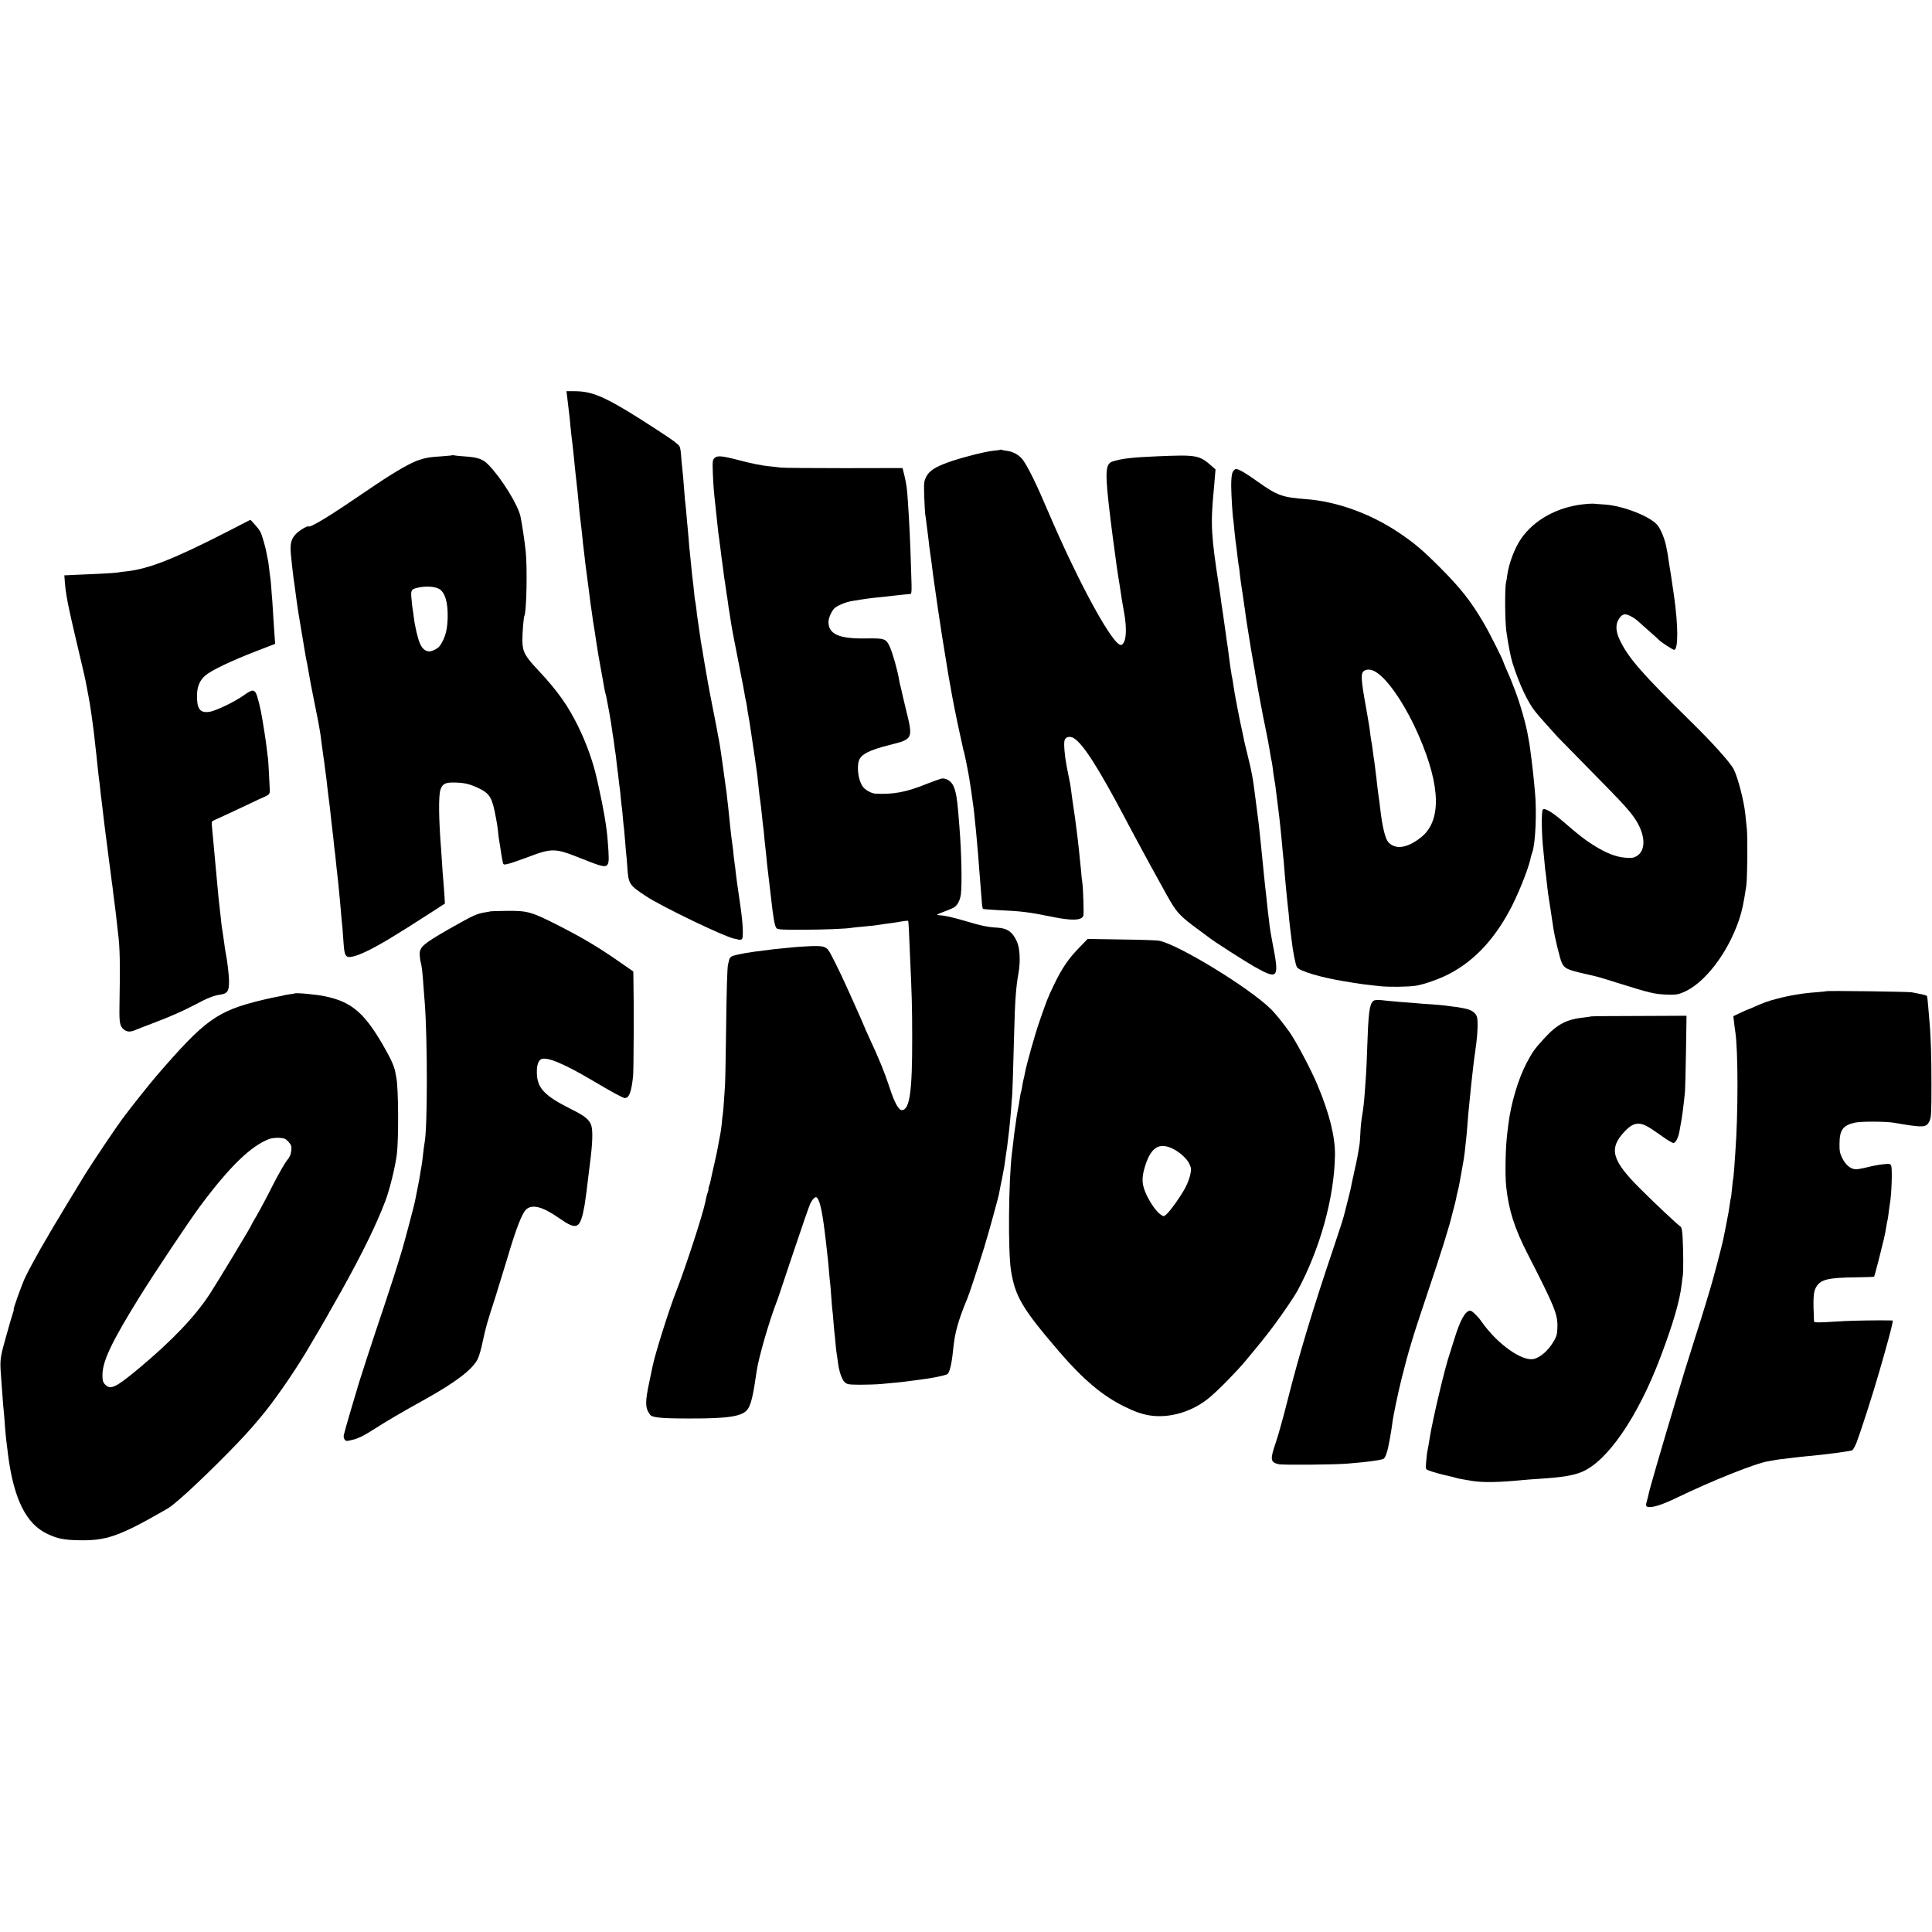 <?xml version="1.0" standalone="no"?>
<!DOCTYPE svg PUBLIC "-//W3C//DTD SVG 20010904//EN"
 "http://www.w3.org/TR/2001/REC-SVG-20010904/DTD/svg10.dtd">
<svg version="1.0" xmlns="http://www.w3.org/2000/svg"
 width="1763pt" height="1763pt" viewBox="0 0 1763 1763"
 preserveAspectRatio="xMidYMid meet">
<g transform="translate(0,1763) scale(0.1,-0.1)"
fill="#000000" stroke="none">
<path d="M5175 14013 c3 -27 8 -68 11 -93 3 -25 7 -58 9 -75 2 -16 7 -61 10
-100 4 -38 8 -81 10 -95 6 -45 15 -124 20 -175 7 -75 25 -245 30 -285 3 -19 7
-62 10 -95 8 -93 18 -192 30 -282 3 -21 7 -63 10 -93 3 -30 7 -71 10 -90 2
-19 7 -57 10 -85 3 -27 7 -66 10 -85 11 -81 14 -109 25 -190 6 -47 13 -103 16
-125 2 -22 7 -51 9 -65 2 -14 7 -45 10 -70 3 -25 10 -70 15 -100 5 -30 12 -71
14 -90 3 -19 7 -48 10 -65 3 -16 10 -59 15 -95 6 -36 13 -76 16 -90 3 -14 14
-79 26 -144 11 -66 22 -123 24 -126 4 -7 6 -17 35 -173 11 -60 22 -130 25
-155 3 -26 8 -56 10 -67 2 -11 7 -42 10 -70 3 -27 8 -59 10 -70 2 -11 7 -47
10 -80 4 -33 8 -71 10 -85 3 -14 7 -50 10 -80 3 -30 8 -66 10 -80 2 -14 7 -56
10 -95 4 -38 8 -81 11 -95 2 -14 6 -58 9 -97 4 -40 8 -81 10 -91 1 -9 6 -62
10 -117 4 -55 9 -107 10 -115 2 -8 6 -62 10 -120 10 -146 17 -157 167 -256
142 -95 716 -371 806 -389 13 -2 31 -6 40 -9 9 -3 23 -2 31 3 17 11 11 144
-13 306 -8 55 -18 120 -21 145 -3 25 -8 56 -10 70 -2 14 -7 52 -11 85 -3 33
-7 67 -9 75 -1 8 -6 44 -10 80 -3 36 -8 76 -10 90 -4 23 -14 104 -20 160 -1
14 -6 58 -10 98 -4 41 -9 88 -11 105 -2 18 -6 52 -9 77 -2 25 -6 59 -9 75 -3
17 -10 68 -16 115 -6 47 -13 96 -15 110 -2 14 -9 61 -15 105 -6 44 -15 100
-20 125 -6 25 -12 61 -15 80 -4 19 -21 112 -40 205 -19 94 -38 197 -44 230
-15 90 -20 114 -31 178 -6 32 -13 74 -16 95 -2 20 -6 44 -9 52 -2 8 -7 38 -11
65 -3 28 -7 57 -9 65 -1 8 -6 40 -10 70 -4 30 -9 63 -11 74 -2 10 -6 44 -9 75
-4 31 -8 63 -10 71 -3 8 -7 41 -10 72 -5 54 -10 98 -20 178 -2 19 -7 64 -10
100 -3 36 -8 81 -10 100 -3 19 -7 69 -10 110 -3 41 -8 93 -10 115 -3 22 -7 72
-10 110 -3 39 -8 86 -10 105 -3 19 -7 62 -9 95 -10 129 -17 211 -21 240 -2 17
-7 67 -10 110 -5 66 -10 83 -28 98 -12 10 -29 24 -37 30 -34 28 -287 192 -412
268 -246 149 -351 189 -496 189 l-73 0 6 -47z"/>
<path d="M9129 13526 c-2 -2 -31 -6 -64 -9 -74 -7 -301 -65 -416 -107 -118
-43 -171 -78 -197 -131 -21 -41 -22 -55 -18 -184 3 -77 7 -149 9 -160 3 -11 8
-47 11 -80 4 -33 9 -71 11 -85 2 -14 6 -50 10 -81 3 -31 7 -65 9 -75 2 -11 9
-62 16 -114 6 -52 13 -106 15 -120 2 -14 6 -45 10 -70 3 -25 8 -56 10 -70 2
-14 7 -45 10 -70 4 -25 8 -56 10 -70 4 -23 25 -164 40 -265 3 -22 15 -94 26
-160 32 -200 38 -233 44 -265 3 -14 8 -41 11 -60 11 -72 56 -296 80 -403 14
-62 27 -123 30 -137 2 -14 7 -32 10 -40 6 -18 43 -200 50 -250 3 -19 7 -46 9
-60 3 -14 7 -43 10 -65 3 -22 8 -58 11 -80 3 -22 7 -51 9 -65 2 -14 7 -56 10
-95 4 -38 8 -81 10 -95 1 -14 6 -63 10 -110 4 -47 9 -103 11 -125 2 -22 6 -76
9 -120 3 -44 8 -100 10 -125 2 -25 7 -81 10 -125 7 -94 9 -113 16 -119 2 -2
63 -7 134 -11 220 -10 283 -18 495 -61 183 -38 275 -34 286 12 6 24 -2 252
-10 304 -3 14 -8 61 -11 105 -4 44 -9 91 -11 105 -1 14 -5 50 -8 80 -3 30 -8
71 -10 90 -3 19 -8 60 -11 90 -4 30 -10 82 -15 115 -13 88 -21 146 -26 178 -9
72 -15 114 -19 137 -3 14 -8 36 -10 50 -3 14 -12 61 -21 105 -19 100 -28 206
-20 238 8 33 49 43 85 21 85 -53 222 -267 464 -724 24 -47 56 -105 69 -130 14
-25 49 -90 78 -145 46 -87 114 -210 233 -425 94 -169 118 -196 307 -334 41
-31 80 -59 85 -63 40 -33 327 -216 411 -264 220 -123 230 -110 166 216 -11 55
-23 127 -27 160 -3 33 -8 71 -10 85 -2 14 -6 52 -10 85 -6 60 -12 119 -20 185
-2 19 -7 62 -10 95 -3 33 -8 78 -10 100 -2 22 -7 67 -10 100 -3 33 -8 78 -10
100 -2 22 -7 65 -10 95 -6 63 -7 69 -35 285 -11 88 -22 169 -24 180 -2 11 -7
40 -11 65 -4 25 -20 99 -37 165 -16 66 -32 131 -35 145 -2 14 -9 45 -14 70
-25 107 -77 379 -84 436 -4 27 -8 56 -10 64 -3 8 -7 33 -10 55 -4 22 -8 51
-10 65 -2 14 -7 48 -10 75 -6 50 -15 117 -20 145 -2 8 -6 38 -9 65 -4 28 -14
97 -22 155 -9 58 -18 119 -20 135 -3 27 -8 63 -19 135 -73 469 -79 572 -50
880 2 19 7 71 10 116 l7 80 -37 33 c-112 98 -136 102 -495 87 -230 -10 -320
-20 -406 -47 -71 -22 -73 -97 -19 -539 16 -130 24 -188 30 -230 2 -14 6 -47
10 -75 7 -58 23 -168 29 -205 5 -27 25 -155 32 -205 2 -16 12 -68 20 -115 31
-165 21 -287 -23 -305 -68 -25 -386 555 -670 1220 -102 240 -174 388 -225 463
-33 47 -90 81 -151 88 -22 3 -44 7 -48 9 -3 3 -8 3 -10 1z"/>
<path d="M4128 13476 c-1 -2 -46 -6 -98 -10 -113 -7 -139 -12 -205 -33 -77
-25 -208 -100 -395 -225 -69 -47 -201 -136 -295 -199 -170 -114 -307 -193
-318 -183 -9 9 -81 -33 -115 -67 -45 -46 -56 -87 -48 -184 4 -45 9 -93 11
-106 2 -13 6 -49 9 -79 4 -30 8 -66 11 -80 2 -14 7 -47 10 -75 3 -27 10 -77
15 -110 5 -33 12 -78 15 -100 3 -22 17 -105 31 -185 14 -80 27 -161 30 -180 3
-19 7 -42 9 -50 3 -8 12 -55 20 -105 20 -113 18 -105 50 -264 15 -74 29 -144
31 -155 2 -12 6 -32 9 -46 2 -14 7 -40 10 -57 3 -18 7 -45 10 -60 2 -16 7 -50
10 -78 4 -27 10 -77 15 -110 5 -33 12 -82 15 -110 4 -27 8 -61 10 -75 2 -14 7
-52 10 -85 4 -33 8 -71 10 -85 5 -33 23 -180 30 -255 4 -33 8 -71 10 -85 2
-14 7 -54 10 -90 3 -36 8 -76 10 -90 2 -14 7 -54 10 -90 4 -36 8 -81 11 -100
8 -69 19 -178 29 -290 10 -120 16 -185 20 -218 2 -21 6 -82 10 -137 8 -122 20
-139 87 -123 62 13 186 74 332 162 120 73 184 113 409 258 l97 63 -5 85 c-3
47 -8 105 -10 130 -3 25 -7 86 -10 135 -3 50 -7 110 -9 135 -23 286 -25 498
-7 553 19 56 45 69 137 66 88 -2 136 -15 219 -55 96 -48 117 -84 150 -264 3
-14 7 -36 9 -50 3 -14 8 -50 11 -81 3 -31 7 -66 10 -77 2 -11 7 -42 11 -69 7
-48 8 -59 20 -121 6 -33 8 -34 43 -27 20 4 101 31 181 61 228 87 255 86 489
-8 193 -77 225 -85 245 -57 14 21 14 63 1 224 -10 125 -37 284 -81 480 -8 39
-17 77 -19 85 -31 141 -94 319 -166 465 -93 192 -190 329 -364 515 -126 133
-147 173 -148 274 -1 65 11 214 18 226 20 34 28 442 12 592 -10 93 -33 245
-47 313 -22 106 -170 346 -290 471 -55 56 -95 71 -230 80 -41 3 -80 7 -87 9
-6 2 -13 2 -15 1z m-125 -1218 c57 -28 86 -124 82 -269 -3 -92 -16 -153 -48
-214 -23 -45 -38 -60 -85 -81 -49 -22 -94 2 -120 64 -21 49 -47 160 -57 247
-3 28 -8 59 -10 70 -2 11 -7 52 -10 90 -8 81 -3 89 61 103 67 15 146 11 187
-10z"/>
<path d="M6520 13450 c-18 -18 -19 -30 -15 -142 6 -130 7 -143 25 -308 6 -58
13 -125 16 -150 2 -25 6 -58 8 -75 5 -31 14 -104 22 -165 4 -37 10 -81 19
-145 3 -22 8 -58 10 -80 3 -22 7 -51 10 -65 2 -14 7 -45 10 -70 3 -25 8 -56
11 -70 2 -14 6 -43 9 -65 2 -22 7 -51 10 -65 2 -13 7 -42 10 -65 10 -71 26
-155 71 -382 47 -238 54 -277 59 -308 1 -11 5 -31 8 -45 4 -14 9 -41 12 -60 2
-19 9 -62 15 -95 6 -33 13 -73 15 -90 16 -111 37 -249 39 -263 2 -9 7 -44 11
-77 4 -32 9 -68 11 -78 3 -18 7 -50 19 -167 2 -25 7 -61 10 -80 6 -42 12 -93
21 -180 3 -36 8 -72 9 -80 2 -9 6 -47 9 -85 4 -39 8 -86 11 -105 2 -19 6 -62
10 -95 3 -33 7 -76 10 -95 2 -19 7 -57 10 -85 3 -27 8 -66 10 -85 2 -19 7 -57
10 -85 21 -193 35 -269 51 -285 12 -12 52 -15 232 -14 201 0 409 9 457 18 11
2 58 7 105 11 100 9 103 10 155 18 22 4 60 9 85 12 25 3 71 10 104 16 32 6 60
8 63 6 2 -3 6 -49 8 -104 2 -54 6 -150 9 -213 16 -343 20 -463 20 -750 1 -492
-23 -660 -95 -660 -29 0 -68 72 -110 202 -47 143 -97 266 -189 463 -15 33 -40
88 -54 123 -14 34 -37 85 -50 114 -13 29 -54 121 -91 203 -72 160 -156 330
-177 356 -27 33 -55 39 -165 35 -59 -3 -128 -7 -153 -10 -25 -3 -74 -8 -110
-11 -36 -3 -78 -8 -95 -10 -16 -3 -48 -7 -70 -9 -121 -14 -223 -32 -273 -47
-23 -8 -34 -18 -38 -37 -3 -15 -8 -33 -10 -40 -8 -27 -14 -228 -19 -647 -3
-236 -7 -448 -10 -470 -2 -22 -6 -83 -9 -135 -3 -52 -8 -104 -10 -115 -2 -11
-7 -51 -10 -90 -4 -38 -11 -88 -16 -110 -5 -22 -11 -58 -15 -80 -3 -22 -19
-100 -36 -173 -17 -74 -33 -145 -35 -158 -2 -13 -9 -35 -14 -49 -5 -14 -7 -25
-5 -25 2 0 0 -11 -5 -25 -5 -14 -12 -37 -15 -50 -3 -14 -7 -36 -10 -49 -25
-119 -182 -600 -265 -811 -63 -159 -191 -566 -214 -678 -3 -12 -16 -76 -30
-143 -40 -189 -40 -240 5 -302 20 -28 96 -36 364 -36 360 -1 486 20 531 89 29
44 49 133 79 345 17 119 114 455 182 630 8 19 -8 -28 153 453 77 229 146 430
155 446 19 38 44 63 56 55 27 -16 51 -119 74 -309 3 -27 8 -63 10 -80 2 -16 7
-57 10 -90 3 -33 8 -73 10 -90 2 -16 7 -66 10 -110 4 -44 8 -89 10 -101 2 -11
6 -65 10 -120 4 -54 8 -110 10 -123 2 -12 7 -60 10 -105 3 -44 8 -94 10 -111
2 -16 7 -61 10 -100 3 -38 8 -80 11 -93 2 -12 7 -44 10 -70 9 -80 35 -159 61
-184 23 -21 34 -23 141 -24 64 0 153 3 197 7 171 16 211 20 235 24 14 2 48 6
75 10 90 11 119 16 200 31 44 9 85 20 91 25 19 15 38 92 49 199 12 116 21 169
46 255 18 62 44 135 84 230 21 50 103 300 157 475 42 138 136 479 136 495 1 3
6 29 11 58 13 59 18 87 27 137 4 19 8 44 10 55 2 11 6 40 9 65 3 25 8 56 10
70 3 14 7 43 9 65 3 22 9 78 15 125 5 47 13 128 17 180 3 52 8 111 10 130 3
37 11 280 19 590 7 274 16 405 39 530 19 103 13 227 -14 287 -39 88 -88 123
-180 128 -85 4 -150 18 -310 66 -81 23 -137 37 -185 44 -5 1 -23 3 -40 4 -25
2 -17 7 45 30 41 15 85 34 96 41 31 19 54 63 62 117 12 90 6 383 -13 618 -2
28 -7 84 -10 125 -11 132 -21 189 -41 240 -20 51 -72 84 -114 75 -16 -4 -80
-27 -141 -51 -180 -73 -299 -95 -464 -86 -17 1 -50 14 -73 29 -33 22 -47 40
-63 83 -22 59 -27 148 -10 192 21 56 94 93 275 139 221 56 220 52 151 334 -20
83 -39 161 -41 175 -3 14 -7 31 -10 39 -2 8 -7 30 -10 50 -11 73 -57 238 -84
298 -35 76 -45 80 -228 77 -237 -3 -332 40 -332 151 0 34 26 94 52 122 22 24
105 59 160 68 139 23 162 26 301 40 18 2 61 7 97 11 81 9 110 12 133 13 17 1
18 12 12 189 -10 321 -15 422 -30 652 -8 122 -13 159 -31 236 l-18 73 -530 -1
c-292 0 -553 2 -581 5 -27 4 -75 9 -105 12 -76 8 -147 22 -275 55 -156 41
-200 45 -225 20z"/>
<path d="M11249 13323 c-9 -18 -14 -58 -14 -127 1 -91 12 -275 20 -315 1 -9 6
-50 9 -91 4 -41 9 -86 11 -100 4 -25 9 -61 20 -159 4 -30 8 -63 11 -74 2 -10
6 -45 9 -76 4 -31 10 -81 15 -111 5 -30 12 -75 15 -100 3 -25 8 -56 10 -70 3
-14 7 -45 10 -70 3 -25 8 -56 10 -70 2 -14 11 -70 20 -125 9 -55 18 -111 20
-125 3 -14 9 -52 15 -85 5 -33 12 -71 15 -85 3 -14 7 -38 9 -55 3 -16 17 -95
31 -175 15 -80 29 -156 32 -170 2 -14 13 -68 24 -120 26 -127 37 -188 44 -230
13 -82 16 -96 20 -110 2 -8 6 -37 10 -65 3 -27 7 -61 10 -75 9 -46 14 -84 25
-175 6 -49 13 -103 15 -120 5 -35 15 -124 20 -176 2 -20 6 -65 10 -100 3 -35
8 -84 10 -109 2 -25 7 -70 10 -100 3 -30 7 -86 10 -123 3 -37 7 -82 9 -100 2
-18 7 -68 11 -112 4 -44 9 -87 10 -95 2 -8 6 -49 9 -90 4 -41 9 -86 11 -100 2
-14 7 -50 10 -80 12 -109 37 -235 50 -256 23 -36 223 -95 435 -129 19 -3 60
-10 90 -15 55 -9 86 -13 230 -29 82 -9 258 -7 330 4 72 11 217 62 303 107 237
123 428 332 576 625 78 156 158 366 172 448 1 6 6 21 11 35 30 80 43 377 24
563 -3 31 -8 83 -11 115 -8 84 -34 293 -40 322 -3 14 -8 41 -11 60 -15 98 -72
298 -119 420 -40 105 -45 117 -79 193 -14 32 -26 60 -26 63 0 14 -129 271
-178 354 -120 205 -210 319 -401 511 -162 162 -230 219 -371 315 -259 175
-569 288 -850 309 -222 17 -265 33 -445 161 -109 78 -171 114 -196 114 -8 0
-22 -12 -30 -27z m1309 -1827 c113 -71 272 -309 391 -584 199 -461 205 -775
18 -923 -125 -100 -234 -115 -299 -43 -28 32 -55 145 -73 304 -3 30 -10 82
-15 115 -5 33 -11 87 -15 120 -3 33 -8 71 -10 85 -2 14 -6 48 -9 75 -4 28 -8
61 -11 75 -2 14 -7 48 -10 75 -3 28 -8 57 -10 65 -2 8 -6 38 -10 65 -8 68 -11
88 -40 251 -46 255 -49 309 -19 331 27 20 70 16 112 -11z"/>
<path d="M14445 13028 c-238 -27 -446 -143 -564 -313 -59 -85 -112 -225 -127
-334 -3 -25 -8 -55 -11 -66 -12 -47 -10 -346 2 -440 15 -111 40 -241 57 -295
61 -192 140 -361 209 -445 35 -44 102 -118 202 -229 16 -17 151 -155 300 -306
306 -310 371 -381 422 -466 81 -134 82 -265 3 -314 -28 -18 -44 -21 -103 -17
-87 6 -176 41 -292 113 -88 56 -125 85 -275 214 -102 88 -172 130 -189 113
-15 -15 -12 -234 5 -378 3 -27 8 -79 11 -115 3 -36 7 -76 10 -90 2 -14 7 -52
10 -85 8 -74 14 -121 20 -154 2 -14 9 -57 15 -96 5 -38 12 -81 14 -95 3 -14 7
-43 10 -65 14 -92 60 -283 78 -321 23 -51 51 -64 208 -100 126 -28 124 -28
290 -80 310 -97 344 -105 458 -110 75 -3 102 0 143 17 198 77 415 358 519 668
26 76 41 148 65 306 10 65 14 444 5 525 -4 41 -11 102 -14 134 -13 123 -69
336 -106 407 -33 63 -195 243 -390 434 -448 440 -573 583 -650 747 -36 75 -39
138 -10 185 30 50 54 58 103 34 23 -11 53 -31 67 -43 14 -13 63 -57 110 -98
47 -41 87 -78 90 -81 13 -16 125 -89 136 -89 40 0 39 222 -2 505 -8 55 -17
116 -20 135 -2 19 -9 60 -14 90 -5 30 -11 73 -15 95 -3 22 -7 51 -10 65 -3 14
-7 36 -10 50 -13 72 -51 163 -82 200 -68 79 -311 174 -477 186 -44 3 -92 6
-106 8 -14 1 -56 -1 -95 -6z"/>
<path d="M2085 12784 c-503 -258 -732 -348 -942 -369 -32 -3 -65 -8 -73 -10
-8 -2 -82 -7 -165 -11 -82 -3 -175 -7 -205 -9 -30 -2 -68 -3 -84 -4 l-29 -1 6
-77 c5 -66 21 -158 41 -248 3 -11 12 -54 21 -95 10 -41 23 -100 30 -130 76
-320 95 -403 104 -455 6 -33 13 -71 16 -85 7 -32 26 -147 30 -183 21 -150 24
-176 30 -237 3 -30 8 -71 10 -90 3 -19 7 -60 10 -90 7 -76 16 -150 20 -180 2
-14 7 -52 10 -85 3 -33 8 -71 10 -85 2 -14 6 -47 9 -75 11 -93 24 -204 31
-255 3 -19 7 -53 10 -75 17 -140 26 -203 29 -225 2 -14 7 -52 11 -85 4 -32 8
-66 10 -75 1 -8 6 -42 9 -75 4 -33 9 -71 11 -85 4 -26 9 -70 21 -175 3 -33 8
-73 10 -90 19 -142 21 -279 14 -695 -2 -129 5 -164 36 -191 31 -27 63 -29 112
-7 26 11 99 39 162 63 152 57 285 116 387 171 104 56 166 80 223 88 64 8 80
32 80 115 0 65 -15 191 -34 286 -2 11 -7 43 -10 70 -15 103 -17 121 -22 148
-2 15 -7 51 -9 80 -5 49 -10 92 -20 177 -3 31 -14 147 -31 335 -20 223 -25
276 -30 325 -4 43 -3 46 28 59 37 16 177 81 318 148 52 25 114 54 138 64 37
16 46 28 44 59 0 3 -3 64 -7 137 -3 73 -8 140 -9 150 -2 10 -7 45 -10 78 -4
33 -9 71 -11 85 -7 47 -17 115 -21 135 -2 10 -6 35 -9 55 -14 95 -46 223 -61
248 -20 31 -37 28 -108 -22 -84 -60 -260 -145 -318 -152 -86 -12 -114 31 -110
163 3 72 27 127 76 169 54 47 237 134 459 220 l178 69 -5 65 c-3 36 -8 110
-11 165 -3 55 -8 127 -10 160 -3 33 -8 91 -10 130 -3 38 -7 81 -10 95 -2 14
-7 50 -10 80 -3 30 -8 62 -10 70 -2 8 -7 31 -10 50 -9 57 -44 180 -60 208 -7
15 -31 45 -52 68 l-38 41 -200 -103z"/>
<path d="M4477 9314 c-1 -1 -20 -5 -42 -8 -85 -13 -114 -27 -340 -155 -225
-129 -265 -162 -265 -224 0 -23 4 -58 9 -77 10 -37 17 -92 26 -230 4 -47 8
-110 11 -140 26 -344 25 -1147 -1 -1275 -2 -11 -7 -42 -10 -70 -9 -82 -15
-128 -20 -155 -3 -14 -8 -42 -11 -64 -7 -45 -9 -56 -29 -156 -8 -41 -17 -84
-19 -95 -6 -33 -94 -365 -115 -435 -44 -149 -105 -338 -171 -535 -96 -283
-235 -710 -244 -750 -1 -5 -15 -50 -30 -100 -26 -84 -77 -262 -89 -312 -3 -12
1 -30 8 -39 12 -16 16 -17 79 -1 47 12 96 36 173 85 143 91 255 157 493 289
270 151 421 266 469 361 12 23 33 95 46 160 27 128 43 183 116 407 26 83 75
242 109 355 78 265 133 407 171 443 55 51 151 26 298 -77 169 -118 196 -104
236 119 7 41 25 177 40 310 3 28 8 64 10 80 22 169 26 284 11 334 -16 52 -58
87 -177 146 -254 127 -319 196 -320 339 -1 61 12 103 35 118 47 31 206 -34
476 -194 175 -104 275 -158 292 -158 39 0 60 55 75 200 6 54 8 679 3 895 l-1
60 -134 93 c-190 132 -322 210 -540 322 -255 130 -290 140 -478 138 -81 -1
-149 -3 -150 -4z"/>
<path d="M9844 8978 c-96 -98 -157 -189 -230 -342 -57 -120 -62 -135 -130
-331 -40 -114 -118 -393 -131 -465 -2 -14 -8 -41 -13 -60 -5 -19 -11 -52 -14
-74 -4 -21 -8 -41 -10 -45 -2 -3 -7 -28 -10 -54 -4 -26 -11 -71 -17 -100 -6
-29 -12 -65 -14 -82 -2 -16 -6 -46 -9 -65 -11 -73 -14 -97 -20 -155 -4 -33 -9
-78 -12 -100 -31 -255 -36 -890 -9 -1065 38 -242 103 -351 441 -745 216 -251
394 -402 592 -499 94 -47 161 -70 232 -82 183 -29 395 34 550 166 85 71 244
234 325 331 135 162 183 221 257 320 82 110 187 265 217 319 207 383 337 851
343 1240 2 168 -51 380 -160 640 -62 149 -212 428 -264 495 -5 6 -31 41 -59
78 -28 37 -74 91 -102 119 -193 191 -836 585 -1017 623 -19 5 -174 10 -345 12
l-310 5 -81 -84z m842 -1823 c65 -27 141 -92 165 -141 20 -43 21 -52 11 -101
-6 -30 -25 -82 -43 -116 -35 -69 -133 -209 -173 -246 -24 -22 -27 -23 -50 -8
-41 27 -93 99 -133 182 -44 94 -48 152 -15 260 51 167 122 219 238 170z"/>
<path d="M16668 8585 c-1 -1 -46 -6 -98 -10 -119 -8 -238 -28 -359 -60 -72
-18 -123 -37 -199 -71 -29 -13 -55 -24 -57 -24 -3 0 -35 -14 -71 -31 l-67 -32
7 -56 c3 -31 8 -69 11 -86 26 -167 27 -750 0 -1105 -2 -30 -7 -95 -10 -145 -4
-49 -8 -92 -10 -95 -1 -3 -6 -41 -10 -85 -4 -44 -8 -82 -10 -85 -2 -3 -6 -25
-9 -50 -8 -60 -13 -88 -36 -205 -11 -55 -22 -109 -24 -120 -12 -61 -90 -357
-121 -460 -20 -66 -43 -140 -50 -165 -7 -25 -44 -144 -83 -265 -86 -270 -114
-363 -192 -625 -130 -433 -229 -776 -235 -810 -3 -14 -9 -41 -15 -60 -14 -50
-13 -58 13 -62 40 -6 130 23 252 82 331 160 729 319 843 336 20 3 44 7 52 9
15 4 58 10 150 20 25 3 63 7 85 10 22 3 67 7 100 10 130 12 344 40 375 50 9 3
27 35 42 72 37 97 147 438 203 633 63 215 116 411 121 443 l7 37 -44 1 c-81 2
-323 -2 -394 -6 -290 -17 -281 -17 -282 7 -9 192 -5 254 15 294 40 78 104 95
369 98 89 1 164 4 165 6 4 5 67 250 73 280 2 8 8 33 14 55 5 22 12 54 15 70 3
17 8 46 11 65 3 19 8 42 10 50 2 8 7 39 10 69 4 30 8 62 10 73 16 79 24 317
13 348 -8 21 -12 22 -71 16 -35 -3 -98 -15 -142 -26 -43 -11 -92 -20 -108 -20
-47 0 -94 38 -125 100 -23 46 -27 67 -26 135 1 125 32 167 143 191 55 12 278
11 351 -1 274 -47 297 -46 326 13 17 34 19 65 19 342 0 262 -6 448 -20 590 -2
19 -6 73 -10 120 -4 46 -8 88 -11 91 -4 7 -31 13 -139 34 -31 6 -770 16 -777
10z"/>
<path d="M2687 8564 c-1 -1 -24 -5 -51 -8 -27 -4 -52 -9 -55 -11 -3 -1 -23 -6
-43 -9 -21 -3 -85 -17 -144 -31 -415 -101 -520 -176 -968 -695 -60 -70 -241
-297 -306 -385 -65 -88 -266 -387 -341 -507 -63 -102 -279 -459 -315 -521 -21
-38 -46 -81 -55 -95 -44 -73 -149 -265 -177 -324 -33 -69 -115 -298 -107 -298
3 0 0 -12 -6 -27 -6 -15 -35 -116 -65 -224 -59 -212 -57 -199 -39 -434 3 -33
7 -94 10 -135 3 -41 7 -93 10 -115 2 -22 7 -78 10 -125 5 -75 14 -156 31 -285
53 -389 165 -612 354 -701 94 -45 150 -56 285 -59 254 -6 372 35 790 275 45
25 61 37 141 106 166 143 525 499 654 650 14 16 48 56 76 89 112 132 292 388
419 600 57 94 208 353 218 375 4 8 13 24 20 35 7 11 42 75 80 141 194 348 322
610 403 824 39 100 91 314 105 425 18 143 15 606 -4 700 -3 11 -7 37 -11 57
-10 53 -44 126 -119 255 -168 286 -285 383 -523 432 -82 17 -267 34 -277 25z
m-54 -1354 c26 -29 29 -39 25 -80 -4 -36 -14 -59 -41 -91 -19 -24 -78 -127
-130 -229 -51 -102 -117 -225 -145 -273 -29 -49 -52 -90 -52 -93 0 -8 -303
-510 -375 -621 -136 -208 -343 -425 -648 -680 -210 -175 -259 -199 -308 -147
-20 21 -24 36 -24 87 0 125 82 298 335 707 134 216 459 704 561 840 267 358
460 544 627 607 21 7 61 12 91 10 47 -3 59 -9 84 -37z"/>
<path d="M12527 8492 c-32 -36 -41 -117 -52 -452 -2 -80 -7 -179 -10 -220 -3
-41 -8 -106 -10 -145 -7 -99 -14 -161 -26 -230 -6 -33 -13 -100 -15 -150 -2
-49 -6 -101 -9 -115 -3 -14 -7 -43 -11 -65 -3 -22 -12 -68 -19 -101 -8 -34
-16 -73 -19 -85 -2 -13 -9 -44 -15 -69 -5 -25 -12 -56 -14 -70 -3 -14 -17 -72
-32 -130 -15 -58 -28 -109 -29 -115 -7 -29 -36 -121 -98 -305 -192 -568 -314
-974 -419 -1390 -38 -151 -87 -327 -109 -390 -51 -148 -47 -173 26 -191 38 -9
506 -5 629 5 179 15 271 26 327 42 19 6 40 66 58 169 5 33 12 69 14 80 2 11 7
45 11 75 9 73 50 268 85 410 64 255 101 378 230 761 134 397 208 634 234 749
2 8 9 35 16 60 7 25 14 56 17 70 2 14 8 41 13 60 5 19 11 46 14 60 2 14 11 63
20 110 22 123 27 150 32 195 2 22 6 56 8 75 3 19 7 67 11 105 13 166 16 202
20 235 2 19 7 64 10 100 3 36 8 81 10 100 2 19 7 60 10 90 5 53 22 189 30 240
19 128 24 255 12 293 -11 34 -50 62 -102 72 -22 5 -47 10 -55 11 -8 2 -37 6
-65 9 -27 4 -61 8 -75 10 -14 2 -65 6 -115 10 -49 3 -110 7 -135 10 -25 2 -83
7 -130 10 -47 4 -103 9 -125 11 -106 13 -133 12 -148 -4z"/>
<path d="M14518 8355 c-2 -2 -28 -5 -58 -9 -165 -17 -249 -61 -370 -193 -86
-94 -106 -122 -160 -224 -76 -145 -143 -372 -165 -554 -3 -27 -8 -63 -10 -80
-17 -129 -22 -378 -11 -490 23 -218 76 -384 200 -625 237 -463 268 -538 268
-648 -1 -74 -6 -95 -36 -145 -47 -79 -116 -141 -176 -157 -108 -29 -340 137
-485 346 -29 42 -83 94 -98 94 -45 0 -93 -86 -146 -260 -18 -58 -36 -116 -41
-130 -42 -117 -160 -616 -184 -775 -7 -43 -16 -98 -23 -130 -2 -11 -6 -50 -9
-86 -6 -65 -5 -66 23 -77 32 -13 128 -40 188 -52 22 -5 47 -11 55 -14 21 -7
61 -15 155 -30 102 -16 249 -13 470 9 28 3 88 7 135 10 205 13 310 29 391 62
233 93 513 499 719 1043 118 311 179 521 196 673 3 29 8 63 10 77 6 34 5 212
-1 335 -3 71 -9 103 -19 111 -34 24 -240 218 -366 344 -264 262 -293 369 -143
527 49 51 85 71 128 69 44 -2 81 -21 214 -116 46 -33 92 -60 101 -60 20 0 44
46 54 100 3 19 8 46 11 60 14 70 27 170 41 309 2 20 6 184 9 364 l5 328 -434
-2 c-239 0 -436 -2 -438 -4z"/>
</g>
</svg>
